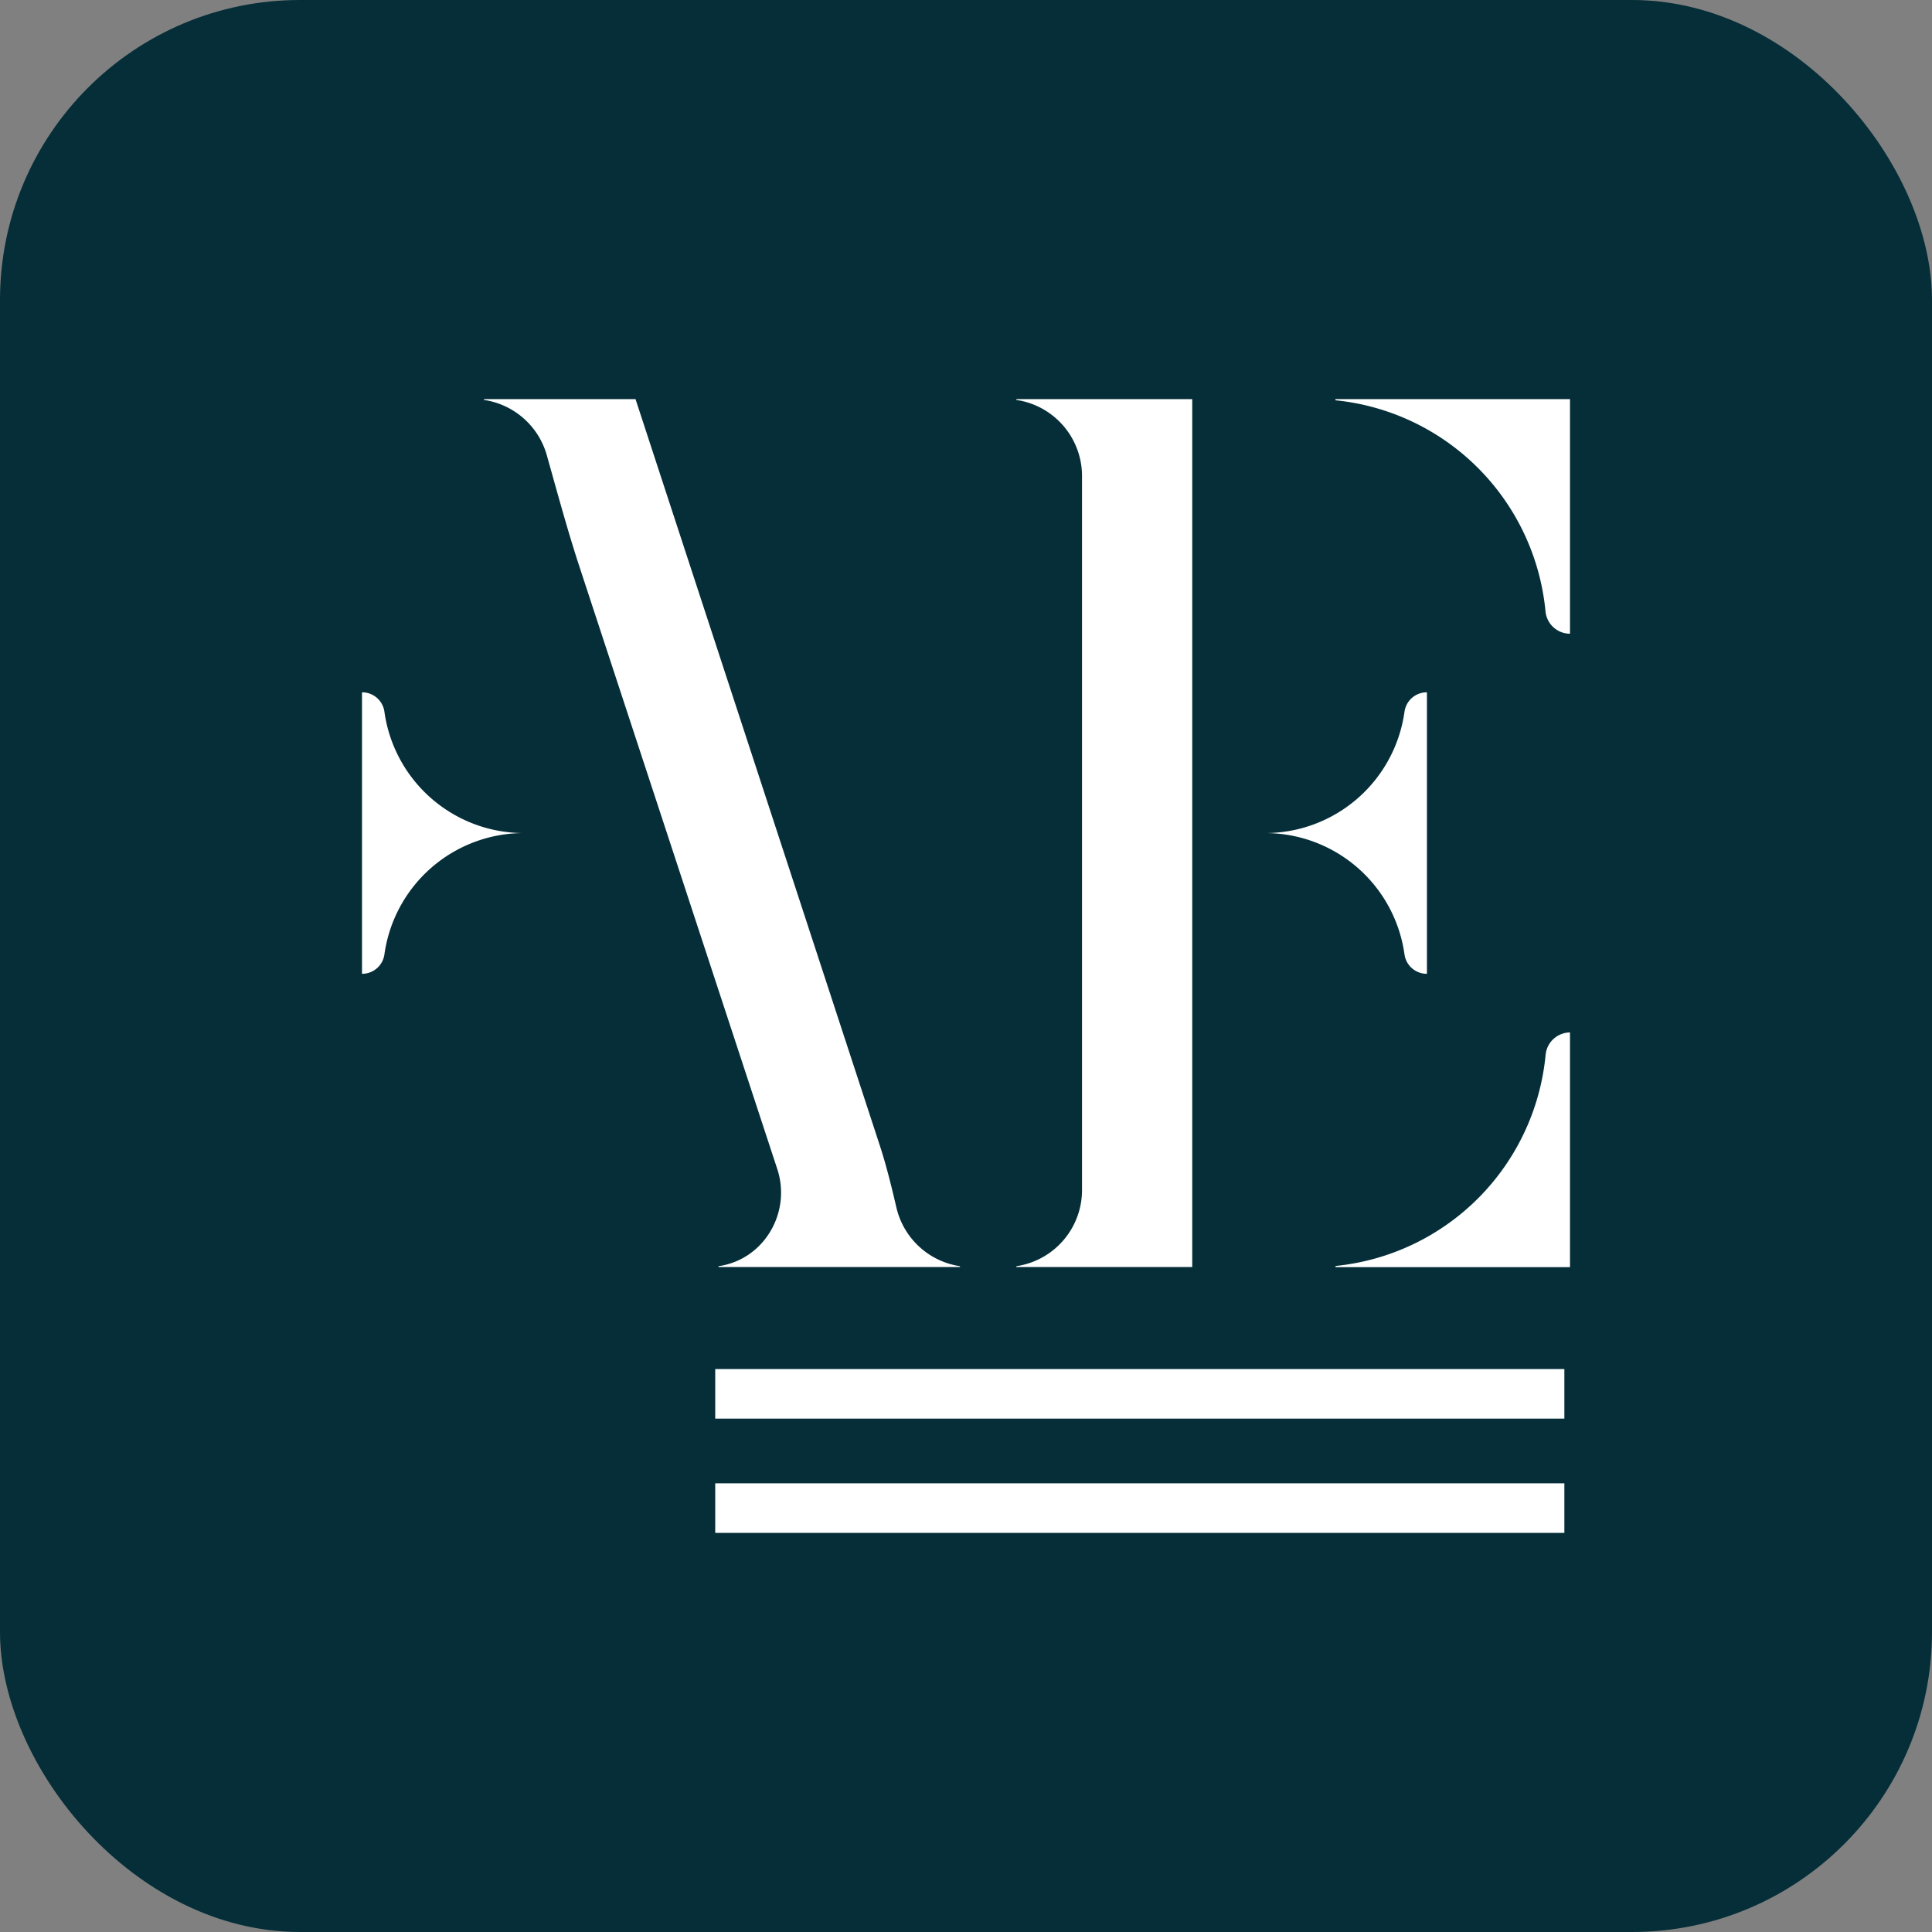 <svg id="Calque_1" data-name="Calque 1" xmlns="http://www.w3.org/2000/svg" viewBox="0 0 760 760"><rect x="0" y="0" width="760" height="760" fill="#808080" stroke="none"/><defs><style>.cls-1{fill:#052e38;}.cls-2{fill:#fff;}</style></defs><rect class="cls-1" width="760" height="760" rx="118"/><path class="cls-2" d="M284,497.86l-1.36.23v.32h95v-.32a30.29,30.29,0,0,1-25-23c-1.93-8.27-3.94-16.52-6.58-24.59L250,157H190.38v.32A30.3,30.3,0,0,1,215.08,179c4.14,14.67,8.09,29.39,12.84,43.87l77.84,237C311.22,476.46,301.18,494.54,284,497.86Z"/><path class="cls-2" d="M469,157h-69.2v.32a30.27,30.27,0,0,1,25.84,29.94v280.9a30.27,30.27,0,0,1-25.84,29.93v.32H469Z"/><path class="cls-2" d="M552.5,375.5a8.86,8.86,0,0,0,8.82,7.57h0V272.34h0a8.86,8.86,0,0,0-8.82,7.58,55.38,55.38,0,0,1-54.85,47.79A55.36,55.36,0,0,1,552.5,375.5Z"/><path class="cls-2" d="M151.21,279.92a8.85,8.85,0,0,0-8.81-7.58V383.07a8.85,8.85,0,0,0,8.81-7.57,55.36,55.36,0,0,1,54.85-47.79,55.38,55.38,0,0,1-54.85-47.79Z"/><path class="cls-2" d="M608,415a92.28,92.28,0,0,1-82.63,83v.46H617.6V406.14A9.71,9.71,0,0,0,608,415Z"/><path class="cls-2" d="M525.33,157v.46a92.3,92.3,0,0,1,82.63,83,9.7,9.7,0,0,0,9.64,8.83V157Z"/><polygon class="cls-2" points="281.35 540.77 281.35 544.05 281.35 558.05 615.38 558.05 615.38 544.05 615.38 540.77 615.38 538.55 281.35 538.55 281.35 540.77"/><polygon class="cls-2" points="281.35 587.44 281.35 589 281.35 603 615.38 603 615.38 589 615.38 587.44 615.38 583.5 281.35 583.5 281.35 587.44"/></svg>